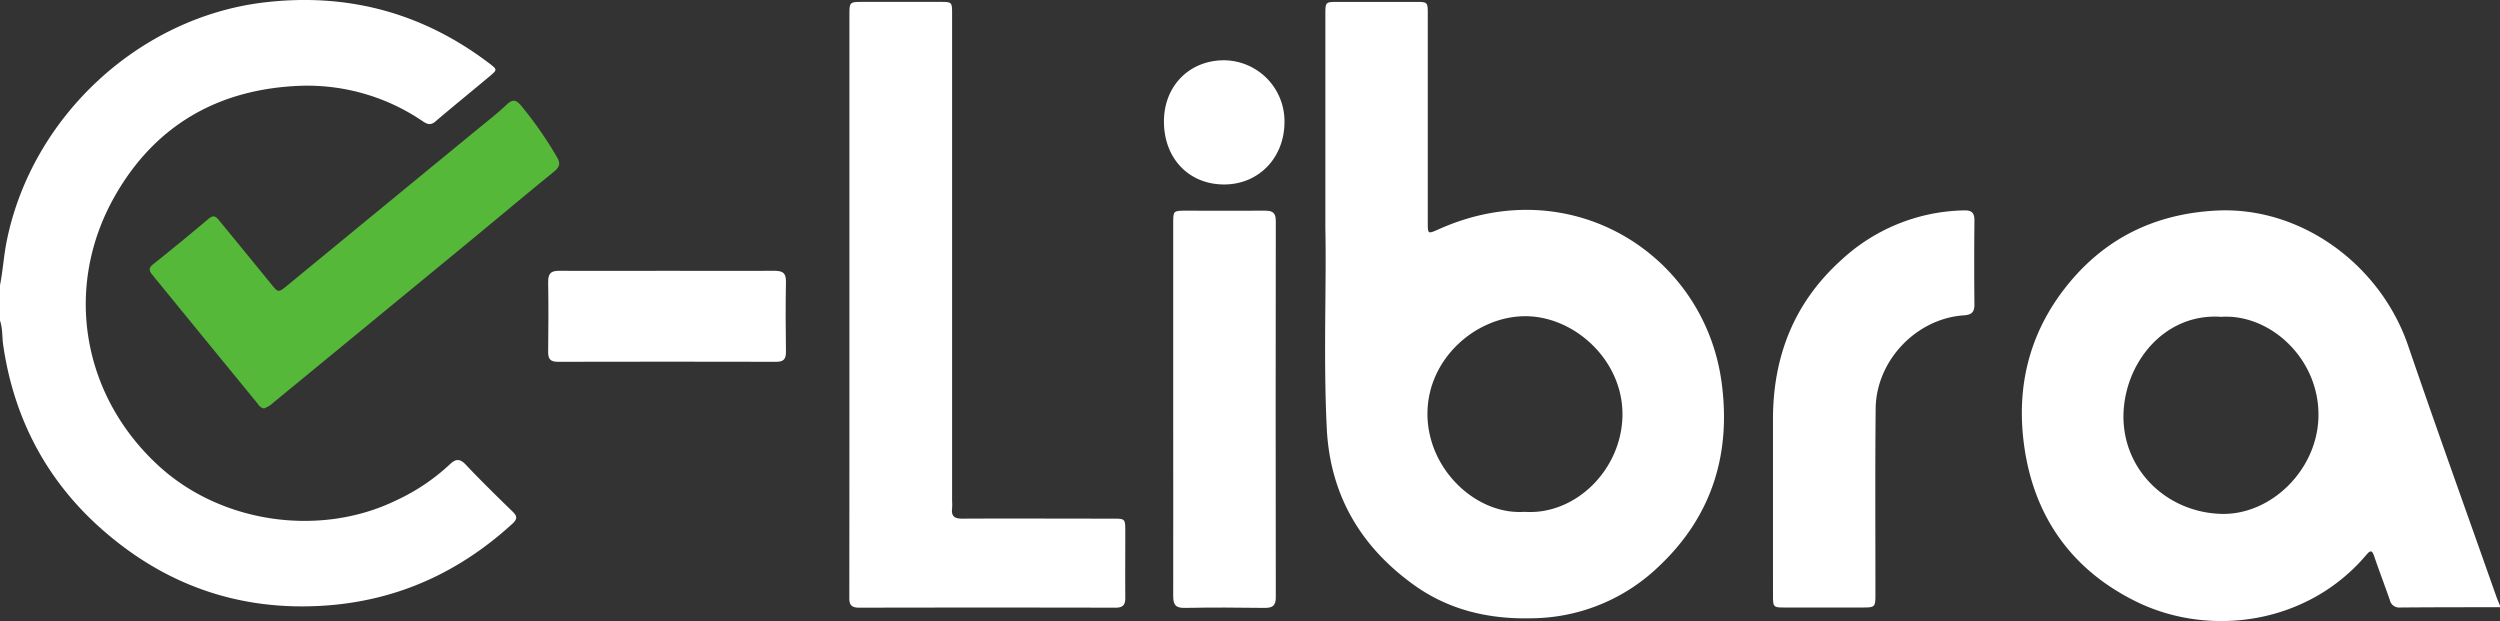<svg xmlns="http://www.w3.org/2000/svg" viewBox="0 0 697.15 173.19">
  <rect x="0" y="0" width="697.15" height="173.19" fill="#333333" stroke="none"/>
  <g id="Layer_2" data-name="Layer 2">
    <g id="samples">
      <g>
        <path d="M0,79.54c.82-4.1,1.05-8.28,1.89-12.39C8.9,32.56,38.75,4.8,73.73.67c23.09-2.72,44,2.82,62.62,16.93,2.36,1.79,2.39,1.83.2,3.67-5.05,4.22-10.15,8.36-15.15,12.62-1.32,1.13-2.27.75-3.49-.06a57.17,57.17,0,0,0-34.27-9.9C61,24.81,43.32,34.84,32.05,54.63,17.52,80.15,22.89,110.7,44.7,130.31c17.45,15.68,44.71,19.48,65.79,9.22a56.58,56.58,0,0,0,14.9-10c1.58-1.52,2.75-1.78,4.45,0,4.23,4.48,8.64,8.79,13.06,13.09,1.27,1.24,1.5,2,.06,3.36-14.75,13.52-31.95,21.43-52,22.87-22.83,1.64-43.14-4.94-60.59-19.57C13.83,135.49,4,117.64.89,96.21.56,93.94.77,91.61,0,89.4Z" style="fill: #fff"/>
        <path d="M73.62,113.89A2.3,2.3,0,0,1,72,112.75q-14.74-18-29.49-36.08c-1-1.17-1.1-2,.22-3C48,69.48,53.11,65.27,58.18,61c1.61-1.37,2.3-.29,3.14.73q7.12,8.67,14.2,17.36c2.12,2.61,2.07,2.59,4.74.4q26.65-21.91,53.34-43.81c2.6-2.13,5.27-4.21,7.71-6.52,1.74-1.66,2.7-1.25,4.11.42a106.1,106.1,0,0,1,9.84,14.15c1,1.63.94,2.68-.61,4-7.71,6.27-15.33,12.66-23,19q-27.7,22.78-55.42,45.54A7.26,7.26,0,0,1,73.62,113.89Z" style="fill: #56b839"/>
        <path d="M186.25,75.52c9.95,0,19.9.06,29.84,0,2.4,0,3.12.81,3.08,3.14-.12,6.49-.1,13,0,19.48,0,2-.65,2.75-2.7,2.75q-30.47-.07-60.91,0c-2.06,0-2.72-.76-2.7-2.76.08-6.49.11-13,0-19.48,0-2.33.69-3.16,3.08-3.13C166,75.58,176.14,75.52,186.25,75.52Z" style="fill: #fff"/>
        <g>
          <path d="M697.15,169.33c-9.29,0-18.58,0-27.86.08a2.66,2.66,0,0,1-2.87-2.1c-1.42-4.12-3-8.19-4.39-12.3-.54-1.55-1-1.61-2.07-.38-16.46,19.56-43.83,23.16-64.24,13.14-18-8.84-28.64-23.75-31.31-43.82-2.27-17,1.9-32.37,13-45.54C588,65.86,601.69,59.56,618.08,58.72c23.44-1.2,45.64,14.92,53.43,37.61,8,23.4,16.39,46.68,24.61,70,.29.85.68,1.67,1,2.5Zm-78-81c-15.72-.93-26.7,12.92-27,27.35-.26,15.28,12,27.14,27.17,27.62,14.07.44,27.18-12.5,27.21-27.58C646.58,99.68,632.7,87.29,619.12,88.37Z" style="fill: #fff"/>
          <path d="M369.59,63.56V4.15c0-3.6,0-3.62,3.53-3.62q10.85,0,21.7,0c3.25,0,3.33.08,3.33,3.31q0,29.1,0,58.19c0,3.29,0,3.25,3.1,1.88,36.9-16.54,74.05,7.06,78.84,42.75,2.66,19.78-2.6,37.16-17.35,51.13a51.73,51.73,0,0,1-35.36,14.62c-12.06.33-23.24-2.22-33.08-9.28C379.5,152.5,371,138.18,370,119.78,369,99.74,369.93,79.68,369.59,63.56Zm55.53,79.17c14.22,1,27.18-11.8,27.32-27s-13.22-27.38-26.79-27.55c-13.78-.17-27.59,11.66-27.59,27.22S411.74,143.66,425.12,142.73Z" style="fill: #fff"/>
          <path d="M236.87,84.8V4.41c0-3.87,0-3.88,3.76-3.88q10.73,0,21.45,0c3.41,0,3.42,0,3.42,3.44q0,67.82,0,135.63a18.25,18.25,0,0,1,0,2.22c-.25,2.19.72,2.82,2.84,2.81,14-.07,27.95,0,41.93,0,3.51,0,3.52,0,3.53,3.6,0,6.17-.05,12.33,0,18.5,0,2-.71,2.73-2.75,2.73q-35.74-.08-71.51,0c-2.86,0-2.7-1.63-2.7-3.52Q236.88,125.37,236.87,84.8Z" style="fill: #fff"/>
          <path d="M494.41,140.51c0-8,0-15.95,0-23.92.09-17.3,5.91-32.16,18.88-43.92a51.73,51.73,0,0,1,34.41-14c2.14-.06,2.91.69,2.89,2.83q-.12,11.72,0,23.43c0,2.11-.78,2.85-2.87,3-13.27.85-24.53,12.57-24.67,26-.18,17.18-.06,34.36-.07,51.54,0,3.93,0,3.94-3.94,3.94-7.15,0-14.31,0-21.46,0-3,0-3.16-.14-3.16-3.23Q494.41,153.34,494.41,140.51Z" style="fill: #fff"/>
          <path d="M327.16,114.08q0-25.9,0-51.8c0-3.51,0-3.53,3.61-3.53,7.32,0,14.64.06,22,0,2.22,0,3,.65,3,2.94q-.08,52.42,0,104.83c0,2.28-.8,3-3,3-7.48-.11-15-.14-22.44,0-2.6.05-3.18-1-3.17-3.33C327.19,148.77,327.16,131.43,327.16,114.08Z" style="fill: #fff"/>
          <path d="M341.35,16.81A17,17,0,0,1,358.19,34c0,10-7.2,17.44-16.82,17.44-9.86,0-16.8-7.27-16.79-17.59C324.58,24,331.63,16.81,341.35,16.81Z" style="fill: #fff"/>
        </g>
      </g>
    </g>
  </g>
</svg>

